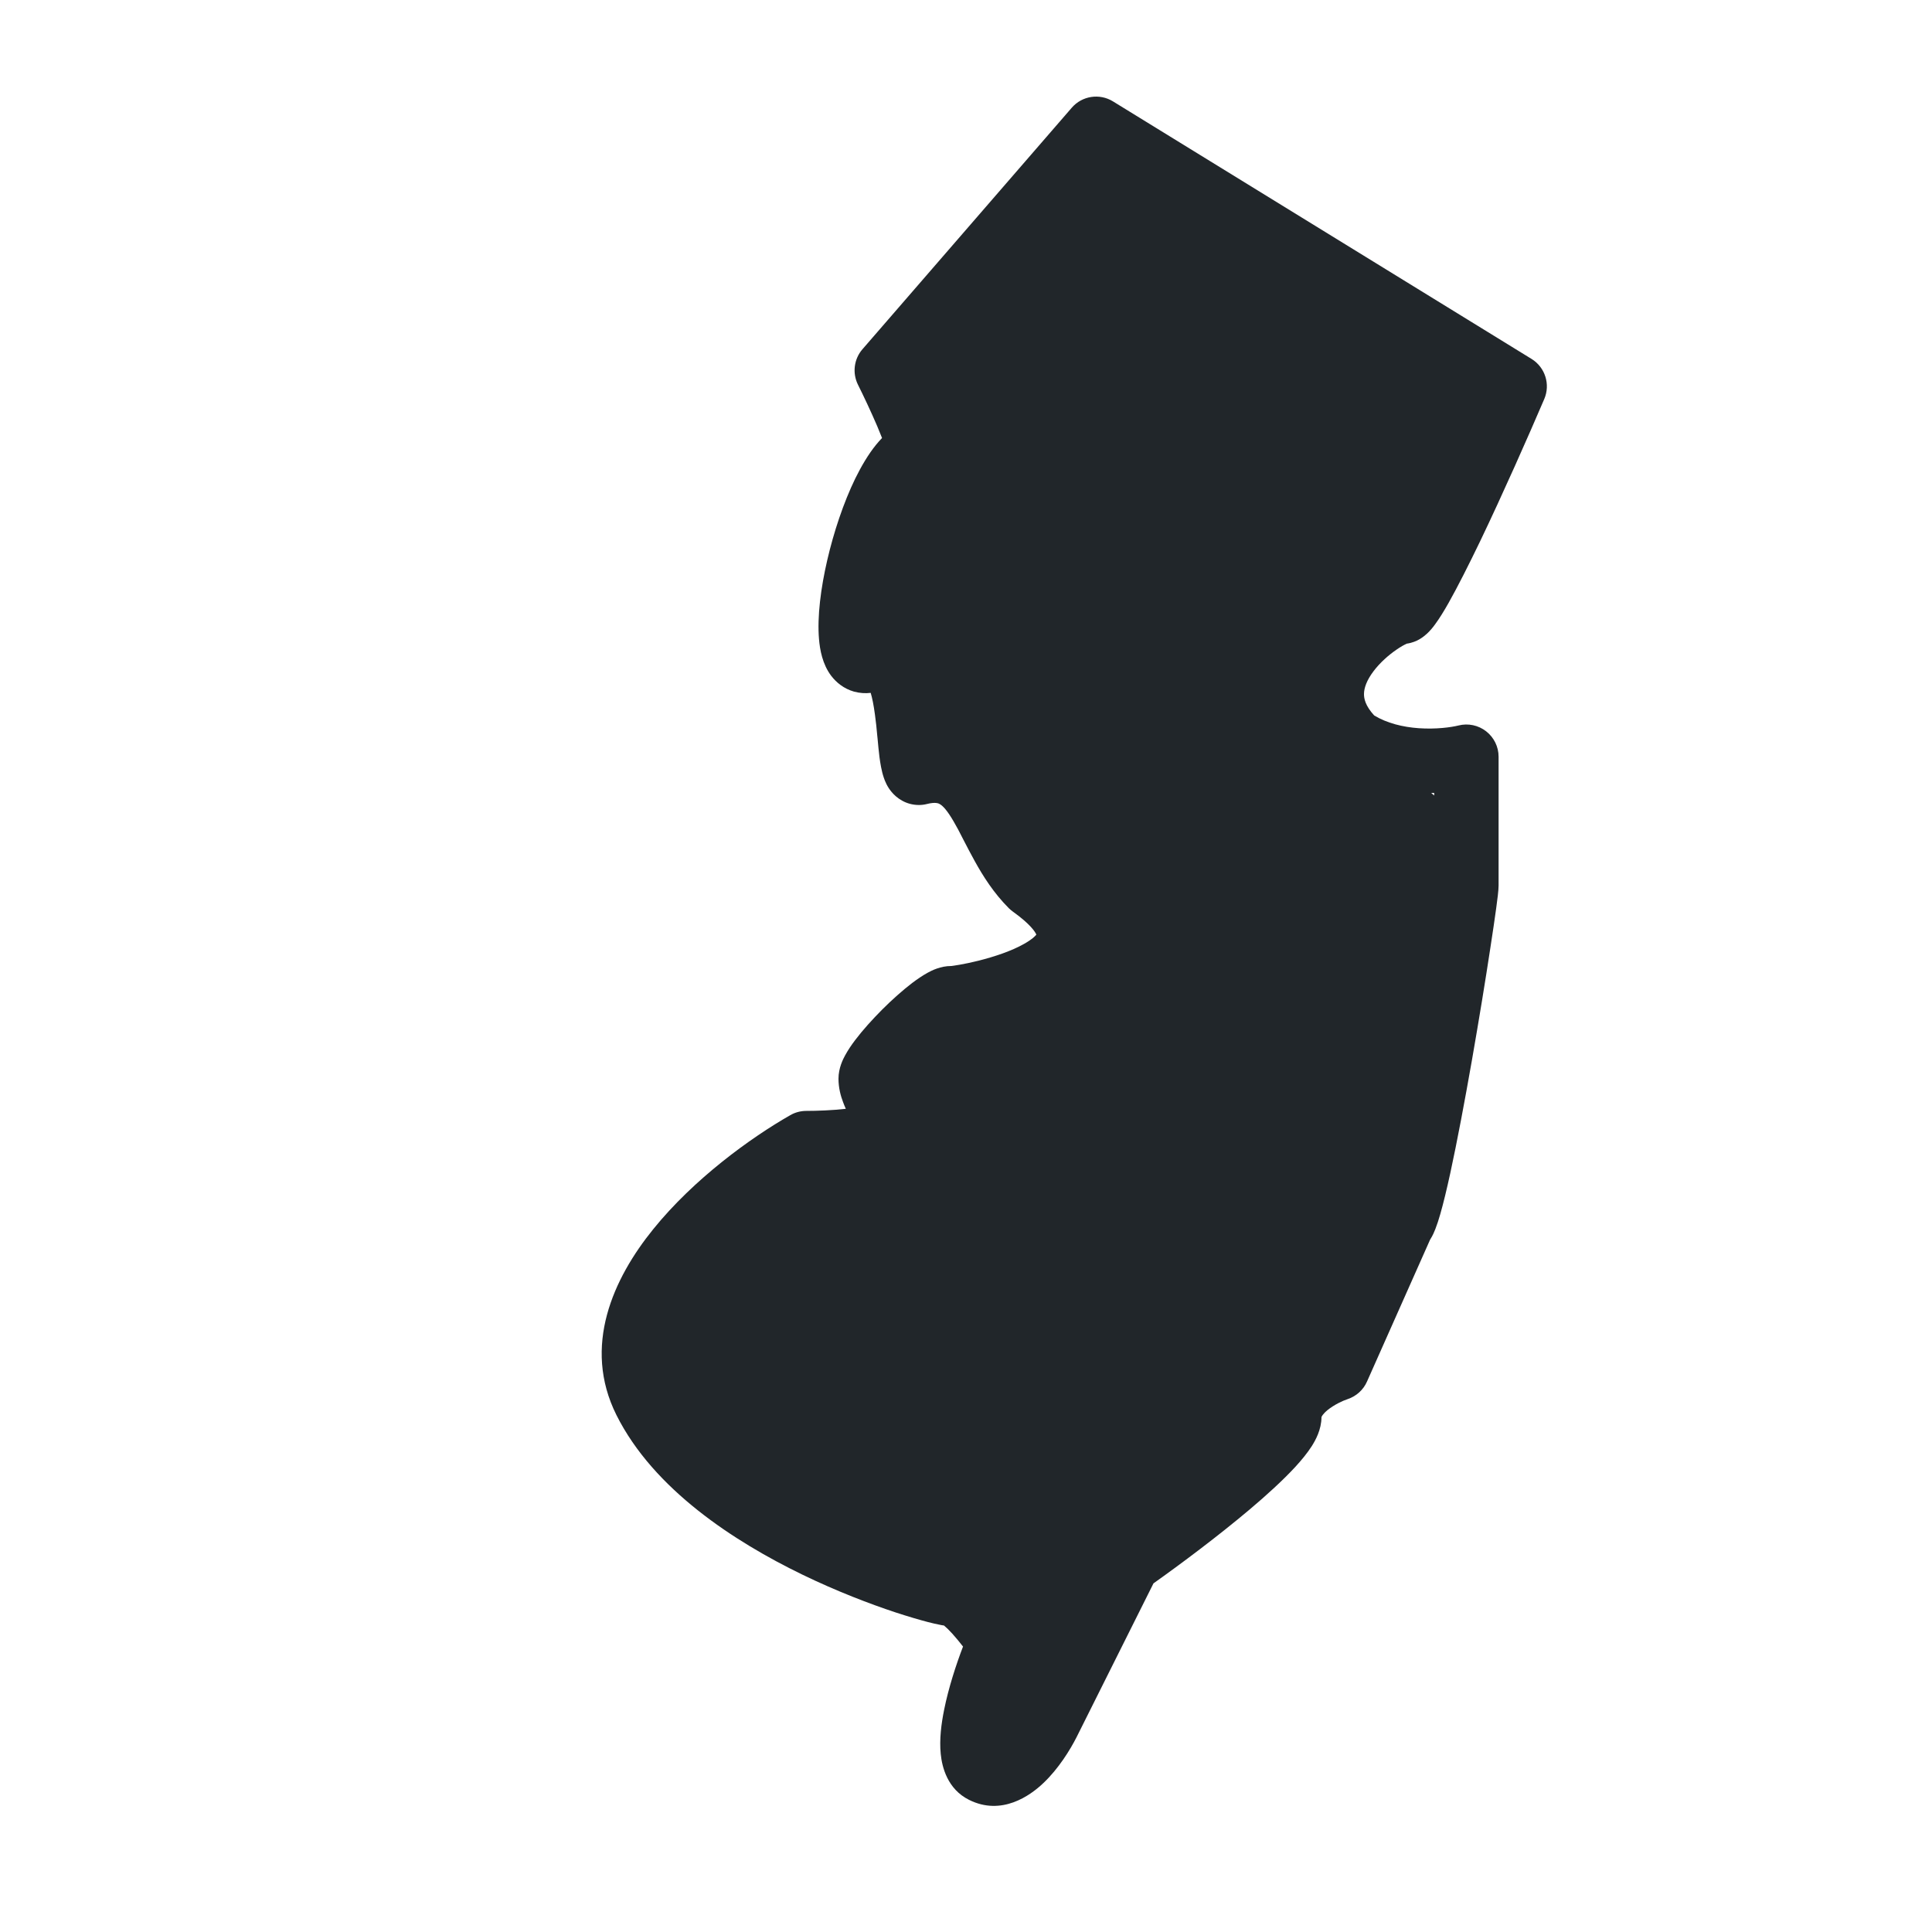 <svg width="24" height="24" viewBox="0 0 24 24" fill="none" xmlns="http://www.w3.org/2000/svg">
    <path fill-rule="evenodd" clip-rule="evenodd" d="M13.825 1.259C13.659 1.157 13.442 1.19 13.314 1.338L10.714 4.338C10.608 4.46 10.586 4.634 10.658 4.779C10.722 4.907 10.818 5.109 10.898 5.296C10.919 5.348 10.939 5.397 10.957 5.441C10.929 5.47 10.905 5.498 10.882 5.526C10.784 5.647 10.699 5.793 10.625 5.943C10.478 6.245 10.356 6.613 10.276 6.96C10.197 7.301 10.15 7.661 10.174 7.94C10.185 8.07 10.216 8.251 10.326 8.396C10.389 8.478 10.482 8.555 10.607 8.591C10.681 8.611 10.751 8.615 10.816 8.607C10.835 8.669 10.853 8.758 10.869 8.878C10.881 8.963 10.89 9.052 10.898 9.142L10.901 9.17C10.908 9.248 10.916 9.331 10.925 9.404C10.935 9.479 10.95 9.576 10.979 9.661C10.993 9.702 11.02 9.772 11.075 9.837C11.135 9.91 11.25 10 11.416 10C11.449 10 11.481 9.996 11.513 9.988C11.627 9.959 11.664 9.982 11.678 9.991C11.713 10.012 11.766 10.066 11.845 10.202C11.883 10.266 11.921 10.338 11.964 10.424L11.977 10.449C12.016 10.525 12.06 10.609 12.107 10.694C12.211 10.883 12.345 11.095 12.533 11.283C12.549 11.298 12.566 11.313 12.583 11.325C12.801 11.481 12.859 11.576 12.874 11.61C12.86 11.628 12.822 11.669 12.72 11.726C12.565 11.814 12.354 11.884 12.156 11.934C11.968 11.981 11.84 11.997 11.819 12C11.817 12 11.816 12 11.816 12C11.684 12 11.574 12.056 11.525 12.083C11.459 12.119 11.394 12.164 11.334 12.209C11.212 12.302 11.079 12.421 10.958 12.542C10.837 12.664 10.717 12.796 10.625 12.918C10.579 12.978 10.535 13.043 10.499 13.109C10.472 13.158 10.416 13.268 10.416 13.4C10.416 13.515 10.444 13.616 10.473 13.691C10.483 13.719 10.495 13.748 10.507 13.774C10.341 13.793 10.151 13.8 10.016 13.8C9.946 13.8 9.878 13.818 9.817 13.853C9.323 14.135 8.619 14.645 8.115 15.269C7.62 15.88 7.23 16.723 7.658 17.579C8.121 18.504 9.126 19.152 9.966 19.56C10.397 19.769 10.808 19.925 11.125 20.03C11.284 20.082 11.421 20.122 11.528 20.15C11.582 20.164 11.63 20.175 11.672 20.183C11.686 20.186 11.705 20.19 11.727 20.193C11.753 20.214 11.787 20.247 11.83 20.294C11.875 20.344 11.921 20.4 11.963 20.454C11.875 20.684 11.783 20.968 11.729 21.236C11.693 21.412 11.668 21.608 11.686 21.787C11.702 21.951 11.769 22.224 12.037 22.358C12.442 22.561 12.797 22.307 12.962 22.149C13.15 21.971 13.294 21.737 13.374 21.579L14.329 19.669C14.665 19.431 15.129 19.084 15.524 18.751C15.737 18.571 15.939 18.387 16.092 18.221C16.167 18.139 16.239 18.052 16.295 17.965C16.341 17.892 16.415 17.761 16.416 17.604C16.418 17.598 16.429 17.568 16.493 17.515C16.573 17.451 16.677 17.401 16.742 17.38C16.849 17.344 16.936 17.265 16.981 17.163L17.765 15.4C17.8 15.346 17.82 15.294 17.829 15.271L17.83 15.269C17.852 15.213 17.873 15.148 17.892 15.081C17.931 14.945 17.973 14.77 18.016 14.573C18.102 14.177 18.197 13.671 18.285 13.169C18.373 12.666 18.455 12.163 18.514 11.773C18.544 11.578 18.569 11.41 18.586 11.284C18.601 11.175 18.616 11.059 18.616 11V9.4C18.616 9.277 18.559 9.161 18.462 9.085C18.365 9.009 18.238 8.982 18.119 9.012C18.026 9.035 17.838 9.061 17.624 9.046C17.424 9.032 17.229 8.983 17.071 8.888C16.96 8.767 16.943 8.677 16.944 8.619C16.945 8.544 16.979 8.449 17.061 8.34C17.142 8.232 17.251 8.136 17.351 8.068C17.4 8.034 17.442 8.011 17.469 7.999L17.474 7.996C17.545 7.986 17.599 7.961 17.63 7.943C17.672 7.919 17.704 7.892 17.725 7.873C17.767 7.834 17.802 7.791 17.827 7.756C17.881 7.683 17.938 7.59 17.994 7.491C18.108 7.289 18.245 7.017 18.387 6.723C18.67 6.133 18.982 5.427 19.183 4.958C19.262 4.775 19.194 4.563 19.026 4.459L13.825 1.259ZM17.489 7.99C17.49 7.99 17.491 7.99 17.491 7.99C17.491 7.989 17.489 7.99 17.485 7.992C17.487 7.991 17.488 7.991 17.489 7.99ZM17.816 9.882V9.85C17.804 9.85 17.792 9.85 17.779 9.85C17.792 9.86 17.804 9.871 17.816 9.882Z" fill="#21262A"/>
</svg>
